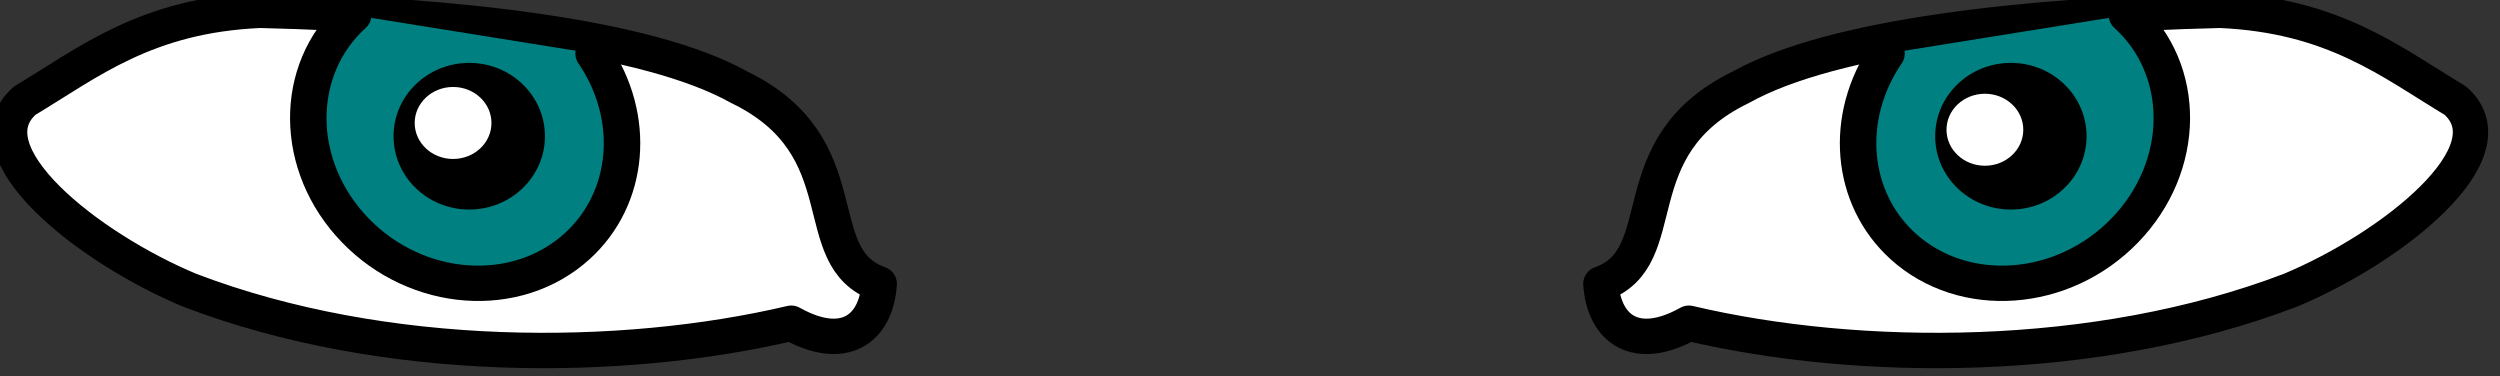 <?xml version="1.0" encoding="UTF-8" standalone="no"?>
<!-- Created with Inkscape (http://www.inkscape.org/) -->

<svg
   xmlns:dc="http://purl.org/dc/elements/1.1/"
   xmlns:cc="http://creativecommons.org/ns#"
   xmlns:rdf="http://www.w3.org/1999/02/22-rdf-syntax-ns#"
   xmlns:svg="http://www.w3.org/2000/svg"
   xmlns="http://www.w3.org/2000/svg"
   xmlns:xlink="http://www.w3.org/1999/xlink"
   xmlns:sodipodi="http://sodipodi.sourceforge.net/DTD/sodipodi-0.dtd"
   xmlns:inkscape="http://www.inkscape.org/namespaces/inkscape"
   width="238.552"
   height="35.879"
   id="svg2"
   version="1.1"
   inkscape:version="0.48.3.1 r9886"
   sodipodi:docname="ojos12.svg">
  <rect width="100%" height="100%" fill="#333333" stroke="none"/>
  <defs
     id="defs4">
    <linearGradient
       gradientTransform="translate(168.813,-92.436)"
       y2="202.929"
       x2="488.726"
       y1="202.929"
       x1="452.133"
       gradientUnits="userSpaceOnUse"
       id="path1930_4_">
      <stop
         id="stop664"
         style="stop-color:#EBF4F7"
         offset="0.006" />
      <stop
         id="stop666"
         style="stop-color:#CFD2E2"
         offset="1" />
    </linearGradient>
    <linearGradient
       gradientTransform="matrix(-1,0,0,1,2199.112,-92.436)"
       y2="235.851"
       x2="1577.519"
       y1="235.851"
       x1="1544.099"
       gradientUnits="userSpaceOnUse"
       id="path1930_5_">
      <stop
         id="stop672"
         style="stop-color:#EBF4F7"
         offset="0.006" />
      <stop
         id="stop674"
         style="stop-color:#CFD2E2"
         offset="1" />
    </linearGradient>
    <linearGradient
       gradientUnits="userSpaceOnUse"
       y2="62.768"
       x2="342.582"
       y1="62.768"
       x1="68.777"
       gradientTransform="scale(0.972,1.029)"
       id="linearGradientOrangeLightToMedium-36">
      <stop
         style="stop-color:#fcaf3e;stop-opacity:1;"
         offset="0"
         id="stop2644-58" />
      <stop
         style="stop-color:#f57900;stop-opacity:1;"
         offset="1"
         id="stop2646-08" />
    </linearGradient>
    <linearGradient
       id="linearGradientOrangeLightToMedium-8-4">
      <stop
         style="stop-color:#fcaf3e;stop-opacity:1;"
         offset="0"
         id="stop2644-6-0" />
      <stop
         style="stop-color:#f57900;stop-opacity:1;"
         offset="1"
         id="stop2646-0-42" />
    </linearGradient>
    <linearGradient
       id="linearGradient2642-8">
      <stop
         style="stop-color:#f0dad4;stop-opacity:1;"
         offset="0"
         id="stop2644-5-82" />
      <stop
         style="stop-color:#e4b8ad;stop-opacity:1;"
         offset="1"
         id="stop2646-9-03" />
    </linearGradient>
    <linearGradient
       id="linearGradient2642-4-7">
      <stop
         style="stop-color:#f0dad4;stop-opacity:1;"
         offset="0"
         id="stop2644-0-32" />
      <stop
         style="stop-color:#e4b8ad;stop-opacity:1;"
         offset="1"
         id="stop2646-5-3" />
    </linearGradient>
    <linearGradient
       x1="143.591"
       y1="374.67"
       x2="186.807"
       y2="425.33"
       id="linearGradient3147-2"
       xlink:href="#linearGradient2642-6-1"
       gradientUnits="userSpaceOnUse" />
    <linearGradient
       id="linearGradient2642-6-1">
      <stop
         style="stop-color:#f0dad4;stop-opacity:1"
         offset="0"
         id="stop2644-3-08" />
      <stop
         style="stop-color:#e4b8ad;stop-opacity:1"
         offset="1"
         id="stop2646-96-18" />
    </linearGradient>
    <linearGradient
       x1="143.591"
       y1="374.67"
       x2="186.807"
       y2="425.33"
       id="linearGradient3147-9-38"
       xlink:href="#linearGradient2642-9-0"
       gradientUnits="userSpaceOnUse" />
    <linearGradient
       id="linearGradient2642-9-0">
      <stop
         style="stop-color:#f0dad4;stop-opacity:1"
         offset="0"
         id="stop2644-4-5" />
      <stop
         style="stop-color:#e4b8ad;stop-opacity:1"
         offset="1"
         id="stop2646-6-9" />
    </linearGradient>
    <linearGradient
       x1="225.898"
       y1="255.124"
       x2="351.578"
       y2="393.515"
       id="linearGradient4671-7"
       xlink:href="#linearGradient2642-1-8"
       gradientUnits="userSpaceOnUse"
       gradientTransform="matrix(0.344,0,0,0.474,85.384,288.032)" />
    <linearGradient
       id="linearGradient2642-1-8">
      <stop
         style="stop-color:#f0dad4;stop-opacity:1"
         offset="0"
         id="stop2644-06-6" />
      <stop
         style="stop-color:#e4b8ad;stop-opacity:1"
         offset="1"
         id="stop2646-4-72" />
    </linearGradient>
    <linearGradient
       id="linearGradient4108">
      <stop
         id="stop4110"
         offset="0"
         style="stop-color:#fce94f;stop-opacity:1;" />
      <stop
         id="stop4112"
         offset="1"
         style="stop-color:#edd400;stop-opacity:1;" />
    </linearGradient>
    <linearGradient
       id="linearGradient4136">
      <stop
         id="stop4138"
         offset="0"
         style="stop-color:#555753;stop-opacity:1;" />
      <stop
         id="stop4140"
         offset="1"
         style="stop-color:#2e3436;stop-opacity:1;" />
    </linearGradient>
    <linearGradient
       id="linearGradient8137">
      <stop
         id="stop8139"
         offset="0"
         style="stop-color:#fce94f;stop-opacity:1;" />
      <stop
         id="stop8141"
         offset="1"
         style="stop-color:#edd400;stop-opacity:1;" />
    </linearGradient>
    <linearGradient
       id="linearGradient8144">
      <stop
         id="stop8146"
         offset="0"
         style="stop-color:#555753;stop-opacity:1;" />
      <stop
         id="stop8148"
         offset="1"
         style="stop-color:#2e3436;stop-opacity:1;" />
    </linearGradient>
    <linearGradient
       id="linearGradient3426">
      <stop
         id="stop3428"
         offset="0"
         style="stop-color:#edd400;stop-opacity:1;" />
      <stop
         id="stop3430"
         offset="1"
         style="stop-color:#fce94f;stop-opacity:1;" />
    </linearGradient>
    <linearGradient
       id="linearGradient11639">
      <stop
         id="stop11641"
         offset="0"
         style="stop-color:#edd400;stop-opacity:1;" />
      <stop
         id="stop11643"
         offset="1"
         style="stop-color:#fce94f;stop-opacity:1;" />
    </linearGradient>
    <linearGradient
       id="linearGradient8703-0">
      <stop
         style="stop-color:#a40000;stop-opacity:1;"
         offset="0"
         id="stop8705-5" />
      <stop
         style="stop-color:#cc0000;stop-opacity:1;"
         offset="1"
         id="stop8707-5" />
    </linearGradient>
    <linearGradient
       id="linearGradient25384">
      <stop
         style="stop-color:#a40000;stop-opacity:1;"
         offset="0"
         id="stop25386" />
      <stop
         style="stop-color:#cc0000;stop-opacity:1;"
         offset="1"
         id="stop25388" />
    </linearGradient>
    <linearGradient
       inkscape:collect="always"
       xlink:href="#linearGradient7724-4"
       id="linearGradient7730-3"
       x1="138.272"
       y1="972.674"
       x2="196.997"
       y2="972.674"
       gradientUnits="userSpaceOnUse"
       gradientTransform="matrix(0.481,0,0,0.481,44.26,712.793)" />
    <linearGradient
       id="linearGradient7724-4">
      <stop
         style="stop-color:#cc0000;stop-opacity:1;"
         offset="0"
         id="stop7726-1" />
      <stop
         style="stop-color:#ef2929;stop-opacity:1;"
         offset="1"
         id="stop7728-53" />
    </linearGradient>
    <linearGradient
       id="linearGradient32272">
      <stop
         style="stop-color:#cc0000;stop-opacity:1;"
         offset="0"
         id="stop32274" />
      <stop
         style="stop-color:#ef2929;stop-opacity:1;"
         offset="1"
         id="stop32276" />
    </linearGradient>
    <linearGradient
       id="linearGradient32279">
      <stop
         style="stop-color:#cc0000;stop-opacity:1;"
         offset="0"
         id="stop32281" />
      <stop
         style="stop-color:#ef2929;stop-opacity:1;"
         offset="1"
         id="stop32283" />
    </linearGradient>
    <linearGradient
       id="linearGradient32286">
      <stop
         style="stop-color:#cc0000;stop-opacity:1;"
         offset="0"
         id="stop32288" />
      <stop
         style="stop-color:#ef2929;stop-opacity:1;"
         offset="1"
         id="stop32290" />
    </linearGradient>
    <linearGradient
       id="linearGradient32293">
      <stop
         style="stop-color:#cc0000;stop-opacity:1;"
         offset="0"
         id="stop32295" />
      <stop
         style="stop-color:#ef2929;stop-opacity:1;"
         offset="1"
         id="stop32297" />
    </linearGradient>
    <linearGradient
       id="linearGradient32300">
      <stop
         style="stop-color:#cc0000;stop-opacity:1;"
         offset="0"
         id="stop32302" />
      <stop
         style="stop-color:#ef2929;stop-opacity:1;"
         offset="1"
         id="stop32304" />
    </linearGradient>
    <linearGradient
       id="linearGradient32307">
      <stop
         style="stop-color:#cc0000;stop-opacity:1;"
         offset="0"
         id="stop32309" />
      <stop
         style="stop-color:#ef2929;stop-opacity:1;"
         offset="1"
         id="stop32311" />
    </linearGradient>
    <linearGradient
       id="linearGradient32314">
      <stop
         style="stop-color:#cc0000;stop-opacity:1;"
         offset="0"
         id="stop32316" />
      <stop
         style="stop-color:#ef2929;stop-opacity:1;"
         offset="1"
         id="stop32318" />
    </linearGradient>
    <linearGradient
       id="linearGradient32321">
      <stop
         style="stop-color:#cc0000;stop-opacity:1;"
         offset="0"
         id="stop32323" />
      <stop
         style="stop-color:#ef2929;stop-opacity:1;"
         offset="1"
         id="stop32325" />
    </linearGradient>
    <linearGradient
       id="linearGradient4133-4">
      <stop
         style="stop-color:#204a87;stop-opacity:1;"
         offset="0"
         id="stop4135-7" />
      <stop
         style="stop-color:#729fcf;stop-opacity:1;"
         offset="1"
         id="stop4137-03" />
    </linearGradient>
    <linearGradient
       id="linearGradient6091-3">
      <stop
         id="stop6093-1"
         offset="0"
         style="stop-color:#5589d7;stop-opacity:1;" />
      <stop
         id="stop6095-6"
         offset="1"
         style="stop-color:#a9c5e2;stop-opacity:1;" />
    </linearGradient>
    <linearGradient
       id="linearGradient4101">
      <stop
         style="stop-color:#323232;stop-opacity:1;"
         offset="0"
         id="stop4103" />
      <stop
         style="stop-color:#747474;stop-opacity:1;"
         offset="1"
         id="stop4105" />
    </linearGradient>
  </defs>
  <sodipodi:namedview
     id="base"
     pagecolor="#ffffff"
     bordercolor="#666666"
     borderopacity="1.0"
     inkscape:pageopacity="0.0"
     inkscape:pageshadow="2"
     inkscape:zoom="1"
     inkscape:cx="119.25756"
     inkscape:cy="17.932367"
     inkscape:document-units="px"
     inkscape:current-layer="layer1"
     showgrid="false"
     fit-margin-top="0"
     fit-margin-left="0"
     fit-margin-right="0"
     fit-margin-bottom="0"
     inkscape:window-width="552"
     inkscape:window-height="752"
     inkscape:window-x="65"
     inkscape:window-y="24"
     inkscape:window-maximized="0" />
  <g
     inkscape:label="Capa 1"
     inkscape:groupmode="layer"
     id="layer1"
     transform="translate(-230.742,-514.415)">
    <g
       transform="translate(-133.258,-189.841)"
       inkscape:label="Layer 1"
       id="layer1-2">
      <g
         inkscape:export-ydpi="90"
         inkscape:export-xdpi="90"
         id="g6846-1">
        <g
           inkscape:label="Capa 1"
           id="layer1-4-8"
           transform="translate(608.292,-216.818)">
          <g
             inkscape:label="Capa 1"
             id="layer1-0-6"
             transform="translate(-464.268,9.261)">
            <g
               transform="matrix(2,0,0,2,-125.031,-1240.877)"
               id="g7230-7">
              <g
                 inkscape:label="Capa 1"
                 id="layer1-5-4"
                 transform="matrix(0.5,0,0,0.5,198.035,723.129)">
                <g
                   id="g3815-4">
                  <g
                     inkscape:label="Capa 1"
                     id="layer1-8-8"
                     transform="translate(-509.473,-858.014)">
                    <g
                       id="g4403-0">
                      <g
                         id="g5615-0">
                        <g
                           inkscape:label="Capa 1"
                           id="layer1-9-5"
                           transform="translate(34.81,624.88)">
                          <g
                             id="g4728-2"
                             transform="matrix(0.864,0,0,0.759,-6.641,551.71)">
                            <g
                               inkscape:label="Capa 1"
                               id="layer1-42-4"
                               transform="matrix(1.158,0,0,1.317,-36.133,-705.635)">
                              <g
                                 id="g5224-2"
                                 transform="matrix(0.883,0,0,0.709,43.988,438.133)">
                                <g
                                   inkscape:label="Capa 1"
                                   id="layer1-02-6"
                                   transform="matrix(1.132,0,0,1.41,58.463,-691.188)">
                                <g
                                   id="g5286-2"
                                   transform="matrix(1.127,0,0,1.127,-48.449,-93.35)">
                                <g
                                   inkscape:label="Layer 1"
                                   id="layer1-7-8"
                                   transform="matrix(0.887,0,0,0.887,15.022,628.394)">
                                <g
                                   id="g5030-1"
                                   transform="matrix(1.571,0,0,1.555,-182.983,-134.013)">
                                <g
                                   inkscape:label="Capa 1"
                                   id="layer1-72-1"
                                   transform="matrix(0.636,0,0,0.643,66.224,-101.47)">
                                <g
                                   transform="translate(66.412,232.197)"
                                   id="layer1-06-4"
                                   inkscape:label="Layer 1">
                                <g
                                   inkscape:label="Capa 1"
                                   id="layer1-85-0"
                                   transform="translate(-63.981,-142.781)">
                                <g
                                   id="g11416-8">
                                <g
                                   id="layer1-1-5"
                                   inkscape:label="Layer 1"
                                   transform="translate(-1051.806,-2761.374)">
                                <g
                                   id="g12903-1">
                                <g
                                   transform="matrix(2,0,0,2,-1689.5,-3023.5)"
                                   id="g12881-4">
                                <g
                                   id="layer1-41-8"
                                   inkscape:label="Layer 1"
                                   transform="matrix(0.5,0,0,0.5,1445.677,3035.691)">
                                <g
                                   id="g36550-9"
                                   transform="matrix(1.58,0,0,1.578,-185.788,-139.125)">
                                <g
                                   style="display:inline"
                                   id="g2211"
                                   transform="matrix(1.069,0,0,1.071,185.134,47.848)">
                                <g
                                   id="g2213">
                                <path
                                   inkscape:connector-curvature="0"
                                   style="fill:#ffffff;fill-opacity:1;fill-rule:evenodd;stroke:#000000;stroke-width:2;stroke-linecap:round;stroke-linejoin:round;stroke-miterlimit:4;stroke-opacity:1;stroke-dasharray:none;stroke-dashoffset:0"
                                   id="path2215"
                                   sodipodi:nodetypes="ccccccc"
                                   d="m 254.367,202.284 c -10.923,0.27 -21.91,1.452 -27.084,4.347 -6.979,3.375 -3.68,9.618 -7.92,11.119 0.183,2.581 2.004,3.887 4.977,2.222 9.579,2.257 22.975,2.354 34.013,-1.861 5.735,-2.385 12.642,-7.816 9.335,-10.722 -3.638,-2.185 -6.875,-4.828 -13.321,-5.106 z" />
                                <path
                                   sodipodi:type="arc"
                                   id="path2217"
                                   sodipodi:cx="148.16824"
                                   sodipodi:cy="204.47762"
                                   sodipodi:open="true"
                                   transform="matrix(0.707,-0.73,0.751,0.681,-15.535,177.998)"
                                   sodipodi:start="0"
                                   sodipodi:end="4.5296038"
                                   d="m 157.123,204.478 c 0,4.571 -4.009,8.277 -8.955,8.277 -4.946,0 -8.955,-3.706 -8.955,-8.277 0,-3.991 3.081,-7.413 7.327,-8.139"
                                   sodipodi:rx="8.955224"
                                   style="fill:#008080;fill-opacity:1;fill-rule:evenodd;stroke:#000000;stroke-width:2;stroke-linecap:round;stroke-linejoin:round;stroke-miterlimit:4;stroke-opacity:1;stroke-dasharray:none;stroke-dashoffset:0"
                                   sodipodi:ry="8.2767973" />
                                <path
                                   style="fill:#000000;fill-opacity:1;fill-rule:evenodd;stroke:none"
                                   sodipodi:cx="165.80733"
                                   sodipodi:cy="200.9498"
                                   sodipodi:type="arc"
                                   transform="matrix(-1.972,0,0,2.037,569.523,-199.934)"
                                   d="m 167.978,200.95 c 0,1.124 -0.972,2.035 -2.171,2.035 -1.199,0 -2.171,-0.911 -2.171,-2.035 0,-1.124 0.972,-2.035 2.171,-2.035 1.199,0 2.171,0.911 2.171,2.035 z"
                                   sodipodi:rx="2.1709633"
                                   id="path2219"
                                   sodipodi:ry="2.0352781" />
                                <path
                                   style="fill:#ffffff;fill-opacity:1;fill-rule:evenodd;stroke:none"
                                   sodipodi:cx="165.80733"
                                   sodipodi:cy="200.9498"
                                   sodipodi:type="arc"
                                   transform="matrix(-1,0,0,1,406.889,8.085)"
                                   d="m 167.978,200.95 c 0,1.124 -0.972,2.035 -2.171,2.035 -1.199,0 -2.171,-0.911 -2.171,-2.035 0,-1.124 0.972,-2.035 2.171,-2.035 1.199,0 2.171,0.911 2.171,2.035 z"
                                   sodipodi:rx="2.1709633"
                                   id="path2221"
                                   sodipodi:ry="2.0352781" />
                                </g>
                                <g
                                   id="g2223">
                                <path
                                   inkscape:connector-curvature="0"
                                   style="fill:#ffffff;fill-opacity:1;fill-rule:evenodd;stroke:#000000;stroke-width:2;stroke-linecap:round;stroke-linejoin:round;stroke-miterlimit:4;stroke-opacity:1;stroke-dasharray:none;stroke-dashoffset:0"
                                   d="m 143.543,202.284 c 10.923,0.27 21.91,1.452 27.084,4.347 6.979,3.375 3.68,9.618 7.92,11.119 -0.183,2.581 -2.004,3.887 -4.977,2.222 -9.579,2.257 -22.975,2.354 -34.013,-1.861 -5.735,-2.385 -12.642,-7.816 -9.335,-10.722 3.638,-2.185 6.875,-4.828 13.321,-5.106 z"
                                   sodipodi:nodetypes="ccccccc"
                                   id="path2225" />
                                <path
                                   sodipodi:type="arc"
                                   id="path2227"
                                   sodipodi:cx="148.16824"
                                   sodipodi:cy="204.47762"
                                   sodipodi:open="true"
                                   transform="matrix(-0.707,-0.73,-0.751,0.681,413.446,177.998)"
                                   sodipodi:start="0"
                                   sodipodi:end="4.5296038"
                                   d="m 157.123,204.478 c 0,4.571 -4.009,8.277 -8.955,8.277 -4.946,0 -8.955,-3.706 -8.955,-8.277 0,-3.991 3.081,-7.413 7.327,-8.139"
                                   sodipodi:rx="8.955224"
                                   style="fill:#008080;fill-opacity:1;fill-rule:evenodd;stroke:#000000;stroke-width:2;stroke-linecap:round;stroke-linejoin:round;stroke-miterlimit:4;stroke-opacity:1;stroke-dasharray:none;stroke-dashoffset:0"
                                   sodipodi:ry="8.2767973" />
                                <path
                                   style="fill:#000000;fill-opacity:1;fill-rule:evenodd;stroke:none"
                                   sodipodi:cx="165.80733"
                                   sodipodi:cy="200.9498"
                                   sodipodi:type="arc"
                                   transform="matrix(1.972,0,0,2.037,-171.612,-199.934)"
                                   d="m 167.978,200.95 c 0,1.124 -0.972,2.035 -2.171,2.035 -1.199,0 -2.171,-0.911 -2.171,-2.035 0,-1.124 0.972,-2.035 2.171,-2.035 1.199,0 2.171,0.911 2.171,2.035 z"
                                   sodipodi:rx="2.1709633"
                                   id="path2229"
                                   sodipodi:ry="2.0352781" />
                                <path
                                   style="fill:#ffffff;fill-opacity:1;fill-rule:evenodd;stroke:none"
                                   sodipodi:cx="165.80733"
                                   sodipodi:cy="200.9498"
                                   sodipodi:type="arc"
                                   transform="translate(-11.362,7.702)"
                                   d="m 167.978,200.95 c 0,1.124 -0.972,2.035 -2.171,2.035 -1.199,0 -2.171,-0.911 -2.171,-2.035 0,-1.124 0.972,-2.035 2.171,-2.035 1.199,0 2.171,0.911 2.171,2.035 z"
                                   sodipodi:rx="2.1709633"
                                   id="path2231"
                                   sodipodi:ry="2.0352781" />
                                </g>
                                </g>
                                </g>
                                </g>
                                </g>
                                </g>
                                </g>
                                </g>
                                </g>
                                </g>
                                </g>
                                </g>
                                </g>
                                </g>
                                </g>
                              </g>
                            </g>
                          </g>
                        </g>
                      </g>
                    </g>
                  </g>
                </g>
              </g>
            </g>
          </g>
        </g>
      </g>
    </g>
  </g>
</svg>
